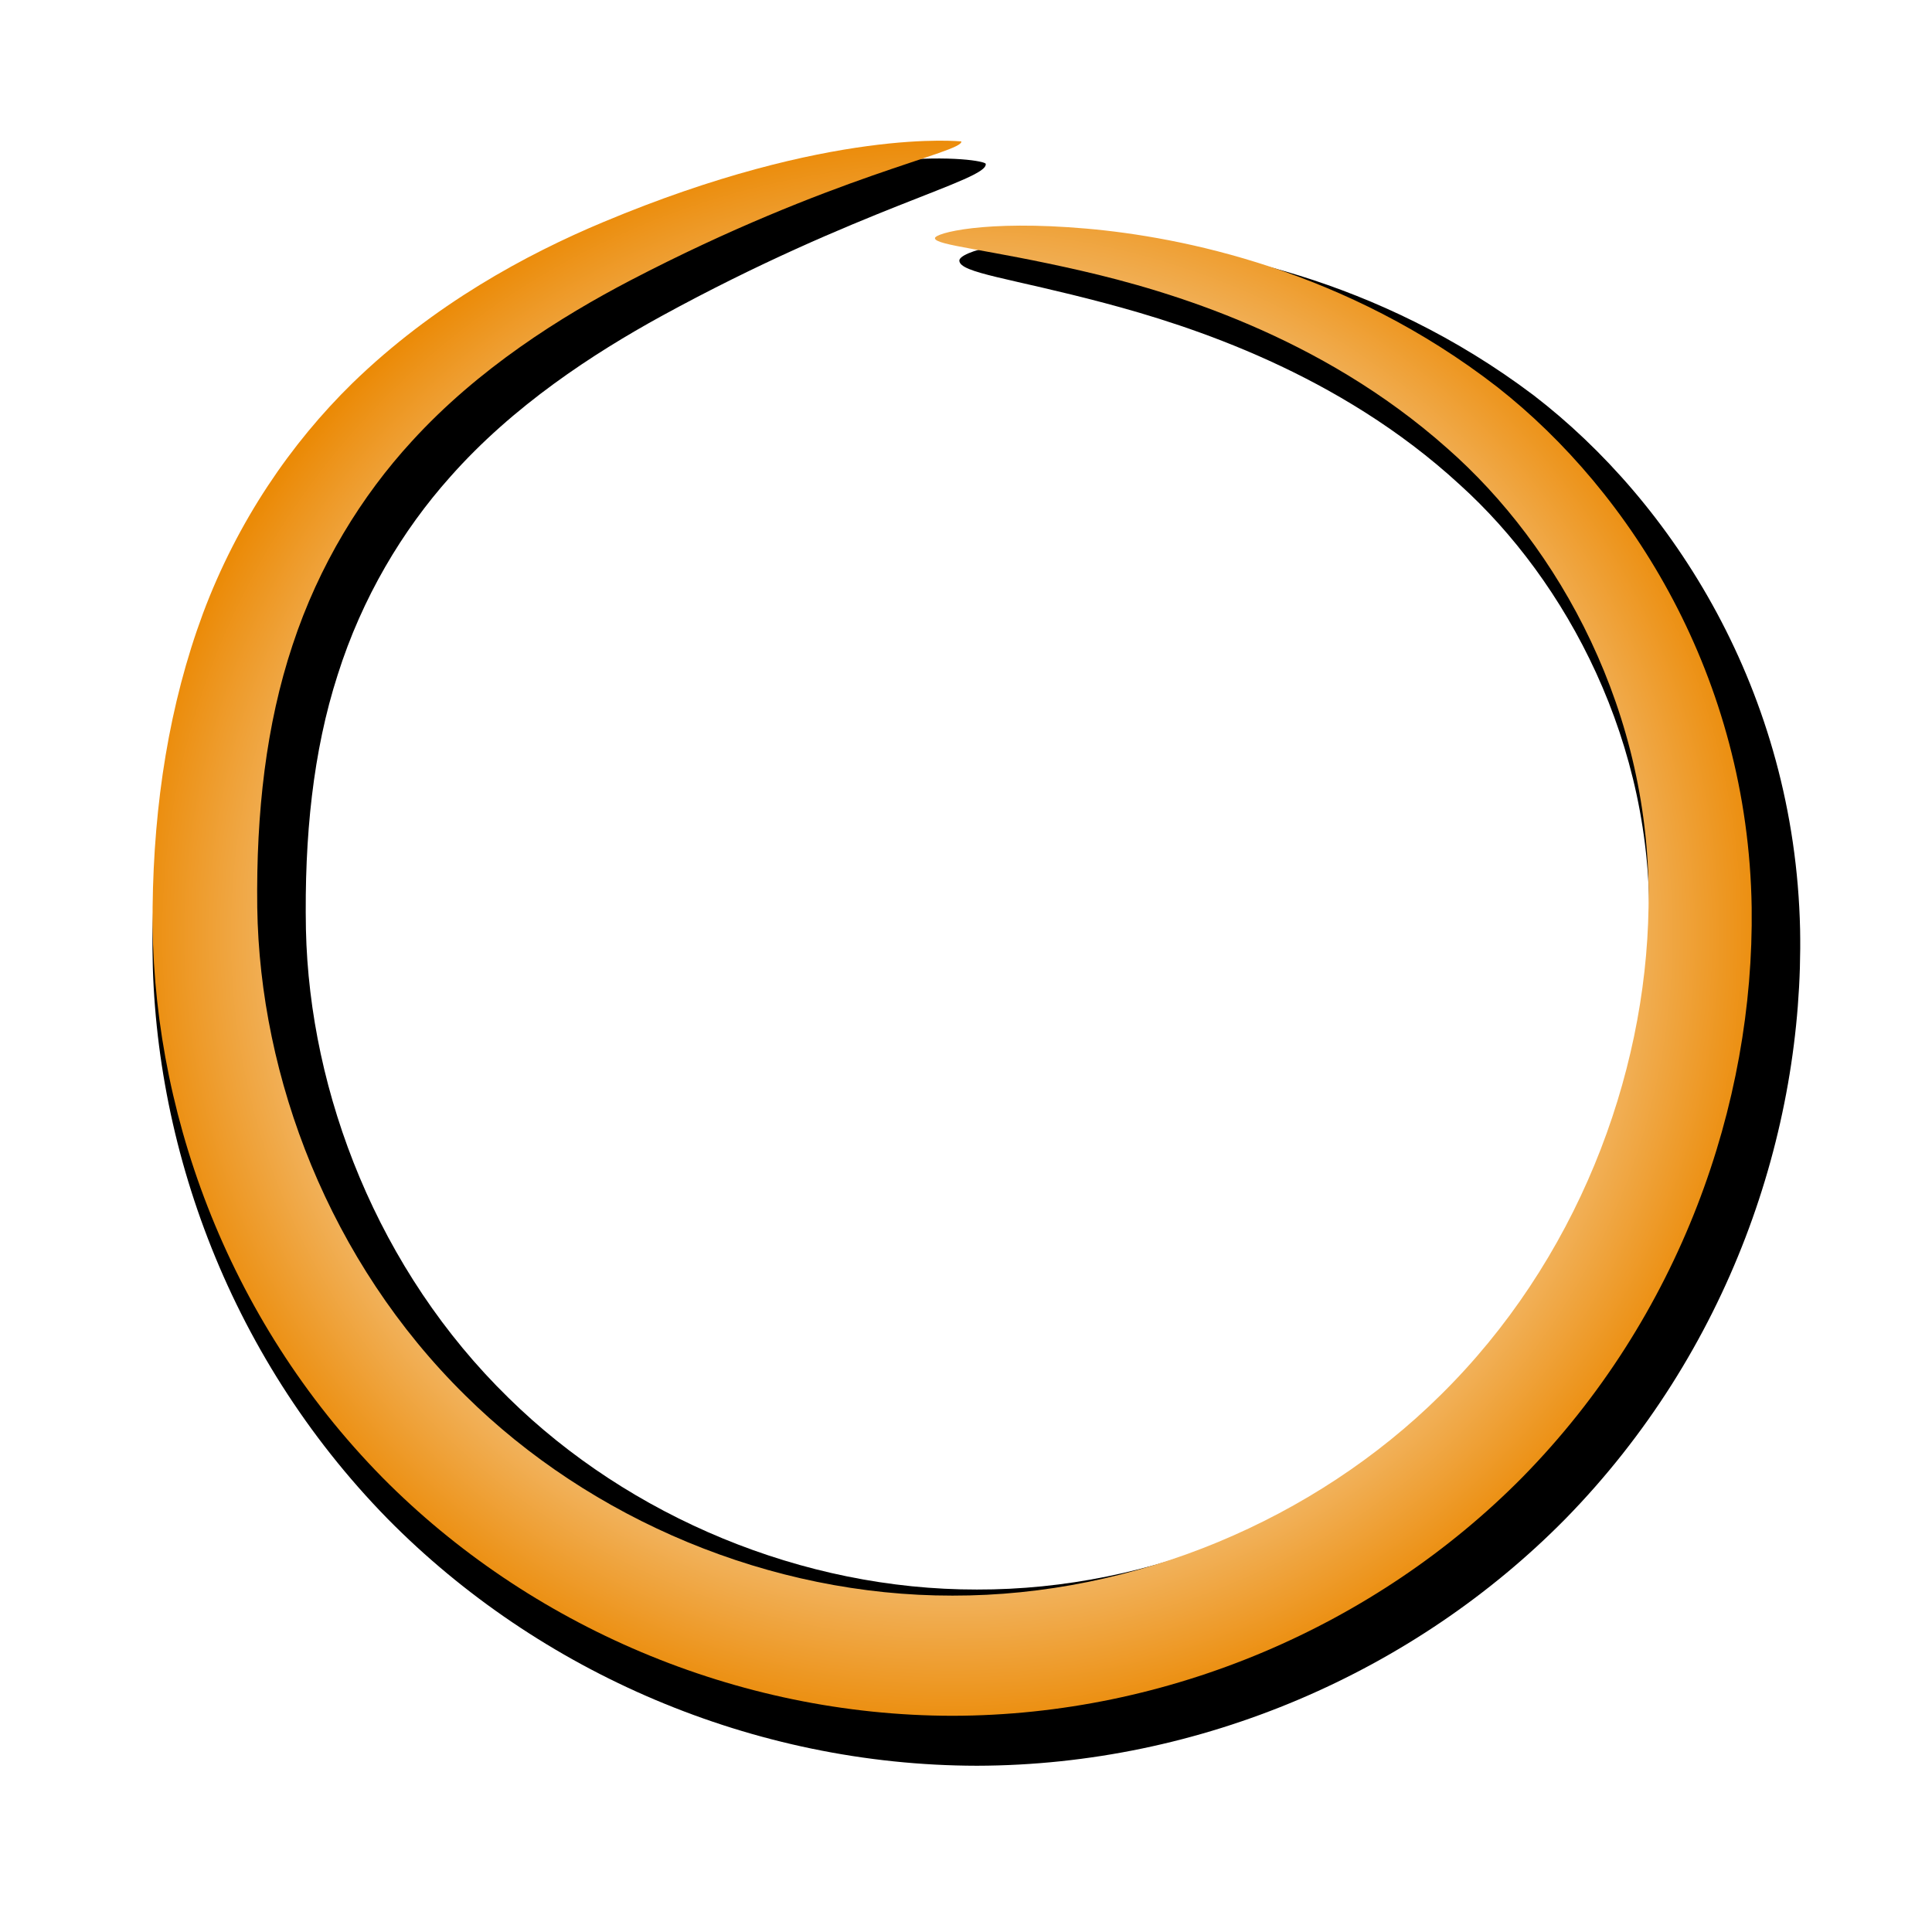 <?xml version="1.0" encoding="UTF-8" standalone="no"?>
<!-- Created with Inkscape (http://www.inkscape.org/) -->

<svg
   xmlns:dc="http://purl.org/dc/elements/1.1/"
   xmlns:cc="http://creativecommons.org/ns#"
   xmlns:rdf="http://www.w3.org/1999/02/22-rdf-syntax-ns#"
   xmlns:svg="http://www.w3.org/2000/svg"
   xmlns="http://www.w3.org/2000/svg"
   xmlns:xlink="http://www.w3.org/1999/xlink"
   xmlns:sodipodi="http://sodipodi.sourceforge.net/DTD/sodipodi-0.dtd"
   xmlns:inkscape="http://www.inkscape.org/namespaces/inkscape"
   width="144"
   height="144"
   id="svg2"
   version="1.1"
   inkscape:version="0.92.1 r"
   sodipodi:docname="icon-android.svg"
   inkscape:export-filename="/home/tobin/sync/code/geoportal/app/img/chrome-touch-icon-512x512.png"
   inkscape:export-xdpi="341.33334"
   inkscape:export-ydpi="341.33334"
   viewBox="0 0 144 144">
  <defs
     id="defs4">
    <linearGradient
       id="linearGradient3995-5">
      <stop
         id="stop6577"
         offset="0"
         style="stop-color:#ffffff;stop-opacity:0;" />
      <stop
         style="stop-color:#ffffff;stop-opacity:0.855"
         offset="0.569"
         id="stop6579" />
      <stop
         id="stop6581"
         offset="1"
         style="stop-color:#fdfdfe;stop-opacity:1" />
    </linearGradient>
    <linearGradient
       id="linearGradient3995-5-7">
      <stop
         style="stop-color:#ffffff;stop-opacity:0;"
         offset="0"
         id="stop6566" />
      <stop
         id="stop6568"
         offset="0.569"
         style="stop-color:#263238;stop-opacity:0.856" />
      <stop
         style="stop-color:#263238;stop-opacity:1"
         offset="1"
         id="stop6570" />
    </linearGradient>
    <linearGradient
       id="linearGradient3995">
      <stop
         style="stop-color:#ffffff;stop-opacity:0;"
         offset="0"
         id="stop3997" />
      <stop
         style="stop-color:#00ebff;stop-opacity:1;"
         offset="1"
         id="stop3999" />
    </linearGradient>
    <linearGradient
       id="linearGradient3985">
      <stop
         style="stop-color:#0f707e;stop-opacity:1;"
         offset="0"
         id="stop3987" />
      <stop
         style="stop-color:#000035;stop-opacity:1;"
         offset="1"
         id="stop3989" />
    </linearGradient>
    <inkscape:path-effect
       fuse_tolerance="0"
       vertical_pattern="false"
       prop_units="false"
       tang_offset="0"
       normal_offset="0"
       spacing="0"
       scale_y_rel="false"
       prop_scale="3"
       copytype="single_stretched"
       pattern="m -69.336,126.922 a 1.493,1.493 0 0 1 -2.986,0 1.493,1.493 0 1 1 2.986,0 z"
       is_visible="true"
       id="path-effect3965"
       effect="skeletal" />
    <linearGradient
       id="linearGradient3941">
      <stop
         style="stop-color:#bb7414;stop-opacity:1;"
         offset="0"
         id="stop3943" />
      <stop
         id="stop3949"
         offset="0.5"
         style="stop-color:#fdfbf8;stop-opacity:1;" />
      <stop
         style="stop-color:#eb8904;stop-opacity:1;"
         offset="1"
         id="stop3945" />
    </linearGradient>
    <inkscape:path-effect
       effect="skeletal"
       id="path-effect3933"
       is_visible="true"
       pattern="M 0,5 C 0,2.24 2.24,0 5,0 7.76,0 10,2.24 10,5 10,7.76 7.76,10 5,10 2.24,10 0,7.76 0,5 Z"
       copytype="single_stretched"
       prop_scale="1"
       scale_y_rel="false"
       spacing="0"
       normal_offset="0"
       tang_offset="0"
       prop_units="false"
       vertical_pattern="false"
       fuse_tolerance="0" />
    <inkscape:path-effect
       effect="spiro"
       id="path-effect3931"
       is_visible="true" />
    <inkscape:path-effect
       effect="spiro"
       id="path-effect3927"
       is_visible="true" />
    <inkscape:path-effect
       effect="skeletal"
       id="path-effect3923"
       is_visible="true"
       pattern="M 0,5 C 0,2.24 2.24,0 5,0 7.76,0 10,2.24 10,5 10,7.76 7.76,10 5,10 2.24,10 0,7.76 0,5 Z"
       copytype="single_stretched"
       prop_scale="1"
       scale_y_rel="false"
       spacing="0"
       normal_offset="0"
       tang_offset="0"
       prop_units="false"
       vertical_pattern="false"
       fuse_tolerance="0" />
    <inkscape:path-effect
       effect="spiro"
       id="path-effect3921"
       is_visible="true" />
    <inkscape:path-effect
       effect="skeletal"
       id="path-effect3913"
       is_visible="true"
       pattern="M 0,5 C 0,2.24 2.24,0 5,0 7.76,0 10,2.24 10,5 10,7.76 7.76,10 5,10 2.24,10 0,7.76 0,5 Z"
       copytype="single_stretched"
       prop_scale="1"
       scale_y_rel="false"
       spacing="0"
       normal_offset="0"
       tang_offset="0"
       prop_units="false"
       vertical_pattern="false"
       fuse_tolerance="0" />
    <inkscape:path-effect
       effect="skeletal"
       id="path-effect3813"
       is_visible="true"
       pattern="m -71.336,124.922 a 1.493,1.493 0 0 1 -2.986,0 1.493,1.493 0 1 1 2.986,0 z"
       copytype="single_stretched"
       prop_scale="3"
       scale_y_rel="false"
       spacing="0"
       normal_offset="0"
       tang_offset="0"
       prop_units="false"
       vertical_pattern="false"
       fuse_tolerance="0" />
    <linearGradient
       id="linearGradient3785">
      <stop
         style="stop-color:#ffffff;stop-opacity:1;"
         offset="0"
         id="stop3787" />
      <stop
         style="stop-color:#ffffff;stop-opacity:0;"
         offset="1"
         id="stop3789" />
    </linearGradient>
    <linearGradient
       id="linearGradient3773">
      <stop
         style="stop-color:#ffffff;stop-opacity:0.337;"
         offset="0"
         id="stop3775" />
      <stop
         id="stop3783"
         offset="0.62"
         style="stop-color:#ffffff;stop-opacity:0.294;" />
      <stop
         id="stop3781"
         offset="0.63"
         style="stop-color:#000000;stop-opacity:0.235;" />
      <stop
         style="stop-color:#ffffff;stop-opacity:0;"
         offset="1"
         id="stop3777" />
    </linearGradient>
    <radialGradient
       inkscape:collect="always"
       xlink:href="#linearGradient3773"
       id="radialGradient3779"
       cx="10.452"
       cy="656.012"
       fx="10.452"
       fy="656.012"
       r="72"
       gradientUnits="userSpaceOnUse"
       gradientTransform="matrix(0,1.684,-2.009,0,1582.848,615.845)" />
    <linearGradient
       inkscape:collect="always"
       xlink:href="#linearGradient3785"
       id="linearGradient3791"
       x1="144.332"
       y1="652.694"
       x2="144.664"
       y2="687.865"
       gradientUnits="userSpaceOnUse"
       gradientTransform="translate(193.77,-18.581)" />
    <radialGradient
       inkscape:collect="always"
       xlink:href="#linearGradient3941"
       id="radialGradient3947"
       cx="-84.965"
       cy="811.167"
       fx="-84.965"
       fy="811.167"
       r="41.916"
       gradientTransform="matrix(1,0,0,0.976,-23.558,13.426)"
       gradientUnits="userSpaceOnUse" />
    <filter
       id="filter4003"
       inkscape:label="Simple blur"
       inkscape:menu="ABCs"
       inkscape:menu-tooltip="Simple Gaussian blur, same as the blur slider in Fill and Stroke dialog"
       style="color-interpolation-filters:sRGB">
      <feGaussianBlur
         id="feGaussianBlur4005"
         stdDeviation="0.2" />
    </filter>
    <radialGradient
       inkscape:collect="always"
       xlink:href="#linearGradient3941"
       id="radialGradient4015"
       gradientUnits="userSpaceOnUse"
       gradientTransform="matrix(1,0,0,0.976,-23.558,13.426)"
       cx="-84.965"
       cy="811.167"
       fx="-84.965"
       fy="811.167"
       r="41.916" />
    <radialGradient
       inkscape:collect="always"
       xlink:href="#linearGradient3773"
       id="radialGradient4019"
       gradientUnits="userSpaceOnUse"
       gradientTransform="matrix(0,1.791,-2.009,0,1389.079,633.317)"
       cx="10.452"
       cy="656.012"
       fx="10.452"
       fy="656.012"
       r="72" />
    <linearGradient
       inkscape:collect="always"
       xlink:href="#linearGradient3785"
       id="linearGradient4021"
       gradientUnits="userSpaceOnUse"
       gradientTransform="translate(-2.2851563e-6,-1.7558594e-5)"
       x1="144.332"
       y1="652.694"
       x2="144.664"
       y2="687.865" />
    <radialGradient
       r="41.916"
       fy="811.167"
       fx="-84.965"
       cy="811.167"
       cx="-84.965"
       gradientTransform="matrix(1.465,0,0,1.431,-19.137,-499.556)"
       gradientUnits="userSpaceOnUse"
       id="radialGradient4045-3"
       xlink:href="#linearGradient3941"
       inkscape:collect="always" />
    <inkscape:path-effect
       fuse_tolerance="0"
       vertical_pattern="false"
       prop_units="false"
       tang_offset="0"
       normal_offset="0"
       spacing="0"
       scale_y_rel="false"
       prop_scale="3"
       copytype="single_stretched"
       pattern="m -237.718,-815.481 a 1.493,1.493 0 0 1 -2.986,0 1.493,1.493 0 1 1 2.986,0 z"
       is_visible="true"
       id="path-effect3813-6"
       effect="skeletal" />
    <filter
       id="filter3975-7"
       inkscape:collect="always">
      <feGaussianBlur
         id="feGaussianBlur3977-5"
         stdDeviation="1.947"
         inkscape:collect="always" />
    </filter>
    <inkscape:path-effect
       effect="skeletal"
       id="path-effect3965-3"
       is_visible="true"
       pattern="m -69.336,126.922 a 1.493,1.493 0 0 1 -2.986,0 1.493,1.493 0 1 1 2.986,0 z"
       copytype="single_stretched"
       prop_scale="3"
       scale_y_rel="false"
       spacing="0"
       normal_offset="0"
       tang_offset="0"
       prop_units="false"
       vertical_pattern="false"
       fuse_tolerance="0" />
    <linearGradient
       id="linearGradient3995-5-2">
      <stop
         id="stop3997-6"
         offset="0"
         style="stop-color:#ffffff;stop-opacity:0;" />
      <stop
         style="stop-color:#263238;stop-opacity:0.856"
         offset="0.569"
         id="stop5257" />
      <stop
         id="stop3999-2"
         offset="1"
         style="stop-color:#263238;stop-opacity:1" />
    </linearGradient>
    <clipPath
       clipPathUnits="userSpaceOnUse"
       id="clipPath5326">
      <path
         style="opacity:1;fill:#ffcc00;fill-opacity:0.766;stroke:none;stroke-width:4;stroke-linecap:round;stroke-miterlimit:4;stroke-dasharray:none;stroke-dashoffset:0;stroke-opacity:1"
         d="M 0,901.362 H 224 V 1052.362 H 0 Z"
         id="path5328"
         inkscape:connector-curvature="0" />
    </clipPath>
    <clipPath
       clipPathUnits="userSpaceOnUse"
       id="clipPath5318">
      <path
         style="opacity:1;fill:#ffcc00;fill-opacity:0.766;stroke:none;stroke-width:4;stroke-linecap:round;stroke-miterlimit:4;stroke-dasharray:none;stroke-dashoffset:0;stroke-opacity:1"
         d="M 113.666,189.758 H 1149.387 V 887.944 H 113.666 Z"
         id="path5320"
         inkscape:connector-curvature="0" />
    </clipPath>
    <clipPath
       clipPathUnits="userSpaceOnUse"
       id="clipPath1567">
      <rect
         style="opacity:1;fill:#000000;fill-opacity:1;fill-rule:evenodd;stroke:none;stroke-width:1.002;stroke-miterlimit:4;stroke-dasharray:none;stroke-opacity:1"
         id="rect1569"
         width="144"
         height="144"
         x="-212.927"
         y="596.635" />
    </clipPath>
    <clipPath
       clipPathUnits="userSpaceOnUse"
       id="clipPath6551">
      <rect
         y="899.313"
         x="38.165"
         height="153.6"
         width="153.6"
         id="rect6553"
         style="opacity:0.638;fill:#000000;fill-opacity:1;fill-rule:evenodd;stroke:none;stroke-width:1.002;stroke-miterlimit:4;stroke-dasharray:none;stroke-opacity:1" />
    </clipPath>
    <clipPath
       clipPathUnits="userSpaceOnUse"
       id="clipPath6555">
      <rect
         style="opacity:0.638;fill:#000000;fill-opacity:1;fill-rule:evenodd;stroke:none;stroke-width:1.002;stroke-miterlimit:4;stroke-dasharray:none;stroke-opacity:1"
         id="rect6557"
         width="710.208"
         height="710.208"
         x="290.13"
         y="180.283" />
    </clipPath>
  </defs>
  <sodipodi:namedview
     id="base"
     pagecolor="#ffffff"
     bordercolor="#666666"
     borderopacity="1.0"
     inkscape:pageopacity="0.0"
     inkscape:pageshadow="2"
     inkscape:zoom="3.0138889"
     inkscape:cx="-57.647841"
     inkscape:cy="63.313113"
     inkscape:document-units="px"
     inkscape:current-layer="layer1"
     showgrid="false"
     fit-margin-top="0"
     fit-margin-left="0"
     fit-margin-right="0"
     fit-margin-bottom="0"
     inkscape:window-width="1920"
     inkscape:window-height="1051"
     inkscape:window-x="0"
     inkscape:window-y="0"
     inkscape:window-maximized="1" />
  <g
     inkscape:label="Layer 1"
     inkscape:groupmode="layer"
     id="layer1"
     transform="translate(0,-661.962)">
    <g
       id="g1573"
       transform="translate(214.553,70.398)">
      <path
         transform="matrix(1.465,0,0,1.466,14.272,-520.157)"
         style="fill:#000000;fill-opacity:1;stroke:none;stroke-width:0.771;filter:url(#filter3975-7)"
         d="m -106.045,766.667 c 0.135,0.83 -6.46,2.253 -16.507,7.746 -3.454,1.895 -7.543,4.552 -10.745,8.177 0,0 -1e-5,10e-6 -1e-5,10e-6 -2.422,2.711 -4.476,6.13 -5.717,10.054 -1.256,3.893 -1.702,8.225 -1.616,12.948 0.183,8.352 3.677,17.352 10.315,23.822 6.144,6.041 14.96,9.752 23.822,9.737 8.891,0.024 17.706,-3.699 23.841,-9.718 6.68,-6.498 10.16,-15.518 10.355,-23.841 0.268,-9.489 -4.226,-17.735 -9.625,-22.61 -6.155,-5.663 -13.698,-8.081 -18.088,-9.243 -4.766,-1.262 -7.347,-1.52 -7.377,-2.149 -0.021,-0.428 2.534,-1.291 7.79,-0.988 4.88,0.281 13.419,1.79 21.433,7.835 7.049,5.417 13.285,15.035 13.552,27.156 0.195,10.32 -3.644,21.488 -11.928,29.953 -7.679,7.794 -18.544,12.54 -29.953,12.564 -11.374,-0.016 -22.256,-4.727 -29.972,-12.545 -8.26,-8.427 -12.151,-19.582 -11.967,-29.972 0.086,-5.385 0.94,-10.554 2.74,-15.308 1.862,-4.858 4.713,-8.908 7.957,-12.016 0,0 1e-5,-10e-6 1e-5,-10e-6 4.3,-4.079 9.146,-6.608 13.156,-8.197 11.793,-4.688 18.493,-3.657 18.534,-3.405 z"
         id="path3951-9"
         inkscape:connector-curvature="0"
         sodipodi:nodetypes="csssc"
         inkscape:path-effect="#path-effect3965-3"
         inkscape:original-d="m -107.38936,771.58102 c 21.007827,0 38.933054,13.00265 38.933054,34.01047 0,21.00784 -17.030215,38.03805 -38.038044,38.03805 -21.00782,0 -38.03804,-17.03021 -38.03804,-38.03805 0,-21.00782 11.21264,-33.11546 38.48554,-38.93304" />
      <path
         inkscape:original-d="m -144.86955,609.31549 c 30.77372,0 57.031827,19.06787 57.031827,49.87499 0,30.80715 -24.947027,55.78126 -55.720737,55.78126 -30.77369,0 -55.72073,-24.97411 -55.72073,-55.78126 0,-30.80712 16.42505,-48.5625 56.37626,-57.09375"
         inkscape:path-effect="#path-effect3813-6"
         sodipodi:nodetypes="csssc"
         inkscape:connector-curvature="0"
         id="path3797-1"
         d="m -142.901,602.105 c 0.117,0.834 -9.585,2.506 -24.651,10.349 -5.19,2.709 -11.355,6.574 -16.301,11.995 0,10e-6 -1e-5,10e-6 -1e-5,10e-6 -3.74,4.069 -6.933,9.23 -8.897,15.202 -1.967,5.911 -2.715,12.458 -2.629,19.539 0.184,12.721 5.391,26.422 15.496,36.37 9.362,9.27 22.757,14.948 36.324,14.932 13.61,0.025 27,-5.676 36.343,-14.914 10.162,-9.991 15.341,-23.72 15.536,-36.389 0.267,-14.53 -6.716,-26.939 -15.013,-34.219 -9.437,-8.386 -20.708,-11.72 -27.253,-13.223 -7.033,-1.615 -10.884,-1.89 -10.922,-2.425 -0.027,-0.38 3.709,-1.385 11.3,-0.718 7.035,0.618 19.324,3.041 30.636,11.823 9.946,7.821 18.671,21.604 18.938,38.762 0.195,14.663 -5.34,30.538 -17.105,42.498 -10.885,11.013 -26.326,17.738 -42.458,17.762 -16.082,-0.016 -31.544,-6.696 -42.477,-17.744 -11.725,-11.906 -17.329,-27.76 -17.145,-42.516 0.086,-7.742 1.243,-15.127 3.752,-21.897 2.583,-6.905 6.573,-12.697 11.135,-17.163 0,-10e-6 1e-5,-10e-6 1e-5,-2e-5 6.042,-5.875 12.965,-9.614 18.712,-12.016 16.968,-7.11 26.681,-5.991 26.679,-6.01 z"
         style="fill:url(#radialGradient4045-3);fill-opacity:1;stroke:none;stroke-width:0.937;stroke-opacity:1" />
    </g>
  </g>
</svg>
